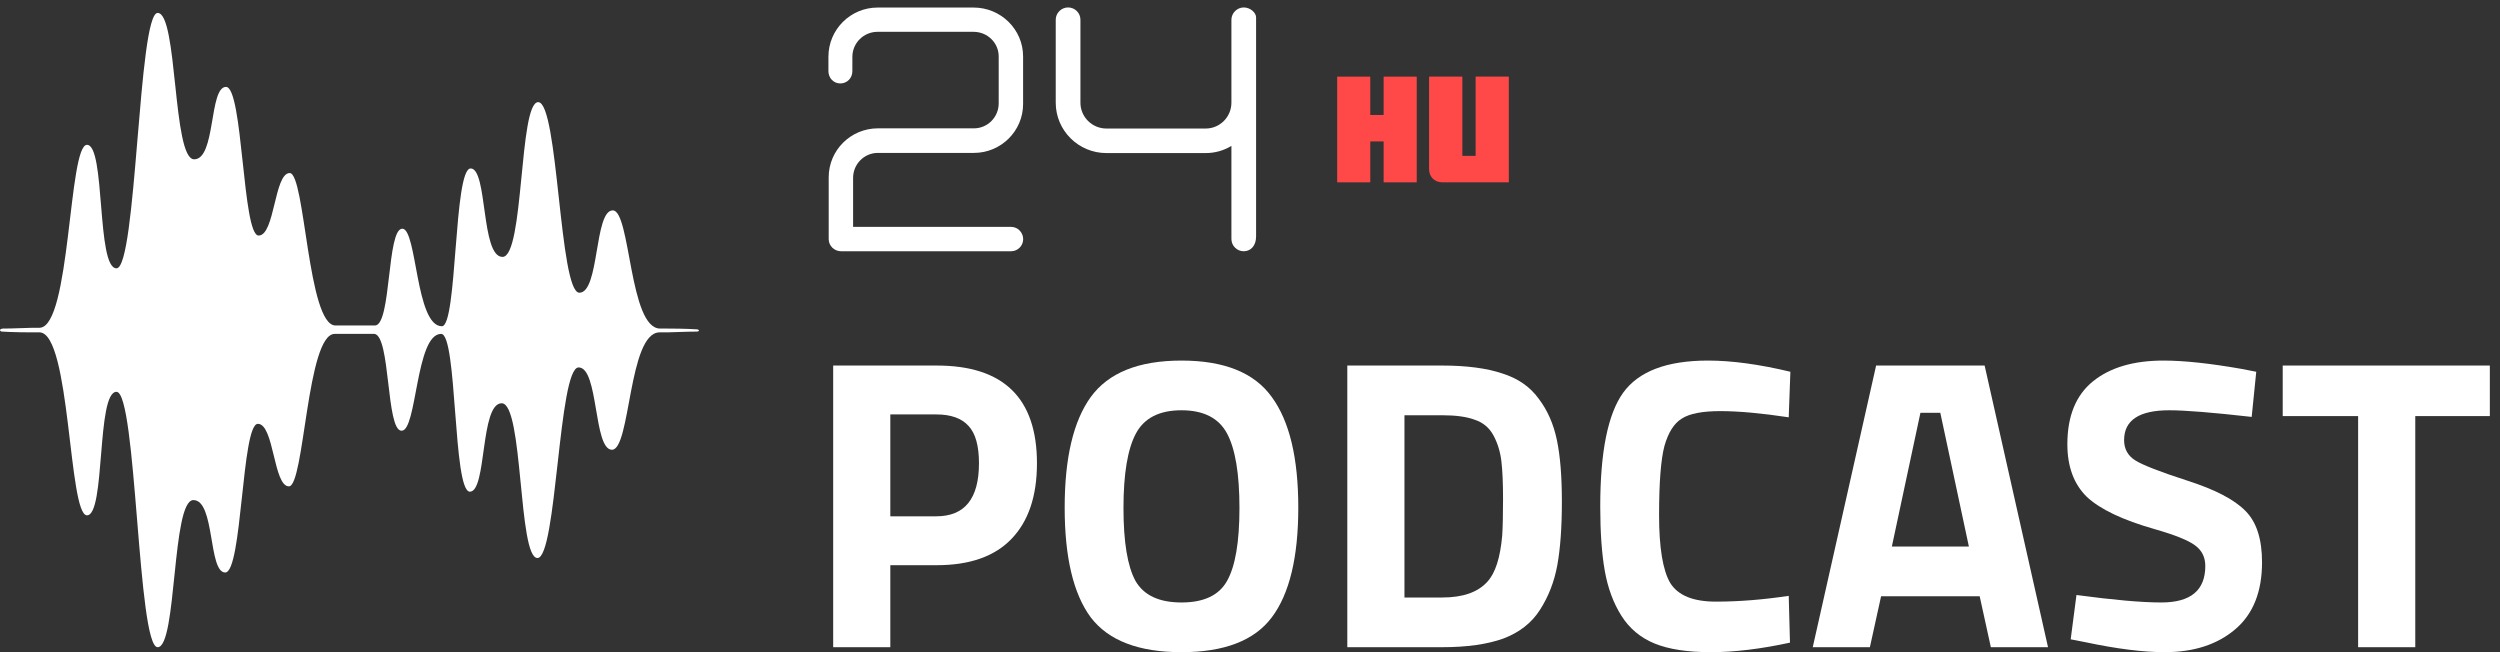 <svg width="92" height="24" viewBox="0 0 92 24" fill="none" 
    xmlns="http://www.w3.org/2000/svg">
    <rect x="0" y="0" width="92" height="24" fill="#333333" stroke="none"/>
    <path d="M16.234 12.287C16.834 12.287 16.662 18.094 17.291 18.094C17.92 18.094 17.663 14.84 18.463 14.84C19.263 14.84 19.063 20.535 19.778 20.535C20.492 20.535 20.549 13.521 21.293 13.521C22.036 13.521 21.835 16.551 22.521 16.551C23.207 16.551 23.122 12.259 24.265 12.231C24.351 12.231 24.465 12.231 24.551 12.231C25.237 12.203 25.637 12.203 25.637 12.203C25.694 12.203 25.722 12.175 25.722 12.175C25.722 12.147 25.694 12.119 25.637 12.119C25.637 12.119 25.237 12.091 24.551 12.091C24.465 12.091 24.379 12.091 24.293 12.091C23.15 12.091 23.207 7.742 22.55 7.742C21.864 7.742 22.064 10.772 21.321 10.772C20.578 10.772 20.549 3.759 19.806 3.759C19.092 3.759 19.292 9.454 18.492 9.454C17.691 9.454 17.949 6.199 17.32 6.199C16.691 6.199 16.834 12.006 16.262 12.006C15.291 12.006 15.348 8.416 14.805 8.416C14.233 8.416 14.405 11.95 13.804 11.978C13.49 11.978 12.347 11.978 12.347 11.978C11.318 11.978 11.232 6.368 10.661 6.368C10.089 6.368 10.117 8.668 9.517 8.668C8.917 8.668 8.946 3.198 8.317 3.198C7.688 3.198 7.945 5.863 7.145 5.863C6.345 5.863 6.545 0.476 5.802 0.476C5.087 0.476 5.03 9.874 4.287 9.874C3.544 9.874 3.887 5.33 3.201 5.33C2.515 5.33 2.601 12.034 1.458 12.062C1.372 12.062 1.286 12.062 1.2 12.062C0.514 12.091 0.114 12.091 0.114 12.091C0.057 12.091 0 12.119 0 12.147C0 12.175 0.029 12.203 0.086 12.203C0.086 12.203 0.486 12.231 1.172 12.231C1.258 12.231 1.343 12.231 1.458 12.231C2.601 12.259 2.515 18.964 3.201 18.964C3.887 18.964 3.544 14.419 4.287 14.419C5.03 14.419 5.059 23.817 5.802 23.817C6.516 23.817 6.316 18.403 7.117 18.403C7.917 18.403 7.66 21.068 8.288 21.068C8.917 21.068 8.889 15.597 9.489 15.597C10.089 15.597 10.06 17.898 10.632 17.898C11.204 17.898 11.289 12.287 12.318 12.287C12.49 12.287 13.49 12.287 13.776 12.287C14.376 12.343 14.204 15.85 14.776 15.85C15.348 15.878 15.291 12.287 16.234 12.287Z" fill="white" />
    <path d="M50.918 4.231V2.82H52.136V6.71H50.918V5.205H50.426V6.71H49.208V2.82H50.426V4.231H50.918Z" fill="#FF4848" />
    <path d="M55.525 2.82V6.71H53.082C52.792 6.71 52.59 6.509 52.59 6.225V2.82H53.815V5.737H54.303V2.82H55.525Z" fill="#FF4848" />
    <path d="M37.209 9.246H30.95C30.704 9.246 30.496 9.045 30.496 8.804V6.523C30.496 5.53 31.307 4.723 32.306 4.723H35.84C36.344 4.723 36.752 4.312 36.752 3.803V2.077C36.752 1.576 36.338 1.171 35.826 1.171H32.293C31.785 1.171 31.367 1.582 31.367 2.091V2.619C31.367 2.874 31.172 3.071 30.923 3.071C30.674 3.071 30.486 2.87 30.486 2.616V2.087C30.486 1.087 31.297 0.278 32.296 0.278H35.83C36.832 0.278 37.65 1.084 37.65 2.077V3.827C37.65 4.82 36.839 5.627 35.84 5.627H32.306C31.802 5.627 31.394 6.038 31.394 6.546V8.349H37.209C37.455 8.349 37.653 8.557 37.653 8.801C37.653 9.045 37.452 9.246 37.209 9.246Z" fill="white" />
    <path d="M45.77 9.246C45.521 9.246 45.316 9.045 45.316 8.794V5.369C45.03 5.543 44.707 5.633 44.37 5.633H40.716C39.686 5.633 38.851 4.8 38.851 3.78V0.726C38.851 0.478 39.057 0.274 39.306 0.274C39.555 0.274 39.76 0.475 39.76 0.726V3.78C39.76 4.305 40.191 4.73 40.716 4.73H44.37C44.892 4.73 45.316 4.302 45.316 3.78V0.726C45.316 0.482 45.524 0.274 45.77 0.274C46.019 0.274 46.224 0.475 46.224 0.636V8.704C46.224 9.049 46.022 9.246 45.77 9.246Z" fill="white" />
    <path d="M34.472 20.799H32.764V23.817H30.661V13.452H34.472C36.931 13.452 38.16 14.651 38.16 17.049C38.16 18.259 37.846 19.188 37.215 19.839C36.596 20.479 35.681 20.799 34.472 20.799ZM32.764 19H34.456C35.503 19 36.026 18.35 36.026 17.049C36.026 16.409 35.9 15.952 35.645 15.677C35.391 15.393 34.995 15.251 34.456 15.251H32.764V19Z" fill="white" />
    <path d="M41.786 21.378C42.091 21.907 42.655 22.171 43.478 22.171C44.301 22.171 44.86 21.907 45.155 21.378C45.46 20.84 45.612 19.945 45.612 18.695C45.612 17.435 45.46 16.521 45.155 15.952C44.85 15.383 44.291 15.098 43.478 15.098C42.665 15.098 42.106 15.383 41.802 15.952C41.497 16.521 41.344 17.435 41.344 18.695C41.344 19.945 41.492 20.84 41.786 21.378ZM46.801 22.72C46.161 23.573 45.053 24 43.478 24C41.903 24 40.791 23.573 40.14 22.72C39.5 21.856 39.18 20.509 39.18 18.68C39.18 16.851 39.5 15.495 40.14 14.61C40.791 13.716 41.903 13.269 43.478 13.269C45.053 13.269 46.161 13.716 46.801 14.61C47.452 15.495 47.777 16.851 47.777 18.68C47.777 20.509 47.452 21.856 46.801 22.72Z" fill="white" />
    <path d="M53.071 23.817H49.581V13.452H53.071C53.966 13.452 54.702 13.549 55.282 13.742C55.861 13.925 56.308 14.234 56.623 14.671C56.948 15.098 57.172 15.606 57.294 16.196C57.416 16.775 57.477 17.532 57.477 18.467C57.477 19.402 57.421 20.179 57.309 20.799C57.197 21.409 56.984 21.957 56.669 22.445C56.364 22.923 55.917 23.273 55.327 23.497C54.738 23.71 53.986 23.817 53.071 23.817ZM55.282 19.702C55.302 19.376 55.312 18.929 55.312 18.36C55.312 17.781 55.292 17.319 55.251 16.973C55.21 16.628 55.114 16.312 54.962 16.028C54.809 15.743 54.58 15.55 54.276 15.449C53.981 15.337 53.579 15.281 53.071 15.281H51.684V21.988H53.071C53.834 21.988 54.387 21.795 54.733 21.409C55.028 21.094 55.21 20.525 55.282 19.702Z" fill="white" />
    <path d="M65.871 23.649C64.794 23.883 63.823 24 62.959 24C62.096 24 61.405 23.893 60.886 23.68C60.368 23.467 59.962 23.126 59.667 22.659C59.372 22.191 59.169 21.642 59.057 21.012C58.945 20.382 58.889 19.59 58.889 18.635C58.889 16.633 59.169 15.241 59.728 14.458C60.297 13.665 61.339 13.269 62.853 13.269C63.727 13.269 64.738 13.406 65.886 13.681L65.825 15.357C64.819 15.205 63.981 15.129 63.31 15.129C62.649 15.129 62.177 15.22 61.892 15.403C61.608 15.576 61.394 15.911 61.252 16.409C61.12 16.907 61.054 17.756 61.054 18.955C61.054 20.154 61.191 20.987 61.465 21.454C61.75 21.912 62.309 22.14 63.142 22.14C63.986 22.14 64.88 22.069 65.825 21.927L65.871 23.649Z" fill="white" />
    <path d="M66.709 23.817L69.041 13.452H73.034L75.367 23.817H73.263L72.852 21.942H69.224L68.812 23.817H66.709ZM70.672 15.19L69.62 20.113H72.455L71.403 15.19H70.672Z" fill="white" />
    <path d="M79.829 15.098C78.721 15.098 78.167 15.464 78.167 16.196C78.167 16.521 78.304 16.77 78.579 16.943C78.853 17.115 79.493 17.364 80.499 17.689C81.516 18.015 82.227 18.386 82.633 18.802C83.04 19.209 83.243 19.839 83.243 20.692C83.243 21.78 82.913 22.603 82.252 23.162C81.592 23.721 80.728 24 79.661 24C78.868 24 77.898 23.878 76.749 23.634L76.201 23.527L76.414 21.896C77.776 22.079 78.817 22.171 79.539 22.171C80.616 22.171 81.155 21.724 81.155 20.829C81.155 20.504 81.028 20.25 80.774 20.067C80.53 19.884 80.037 19.686 79.295 19.473C78.116 19.138 77.283 18.741 76.795 18.284C76.318 17.817 76.079 17.171 76.079 16.348C76.079 15.312 76.394 14.539 77.024 14.031C77.654 13.523 78.518 13.269 79.615 13.269C80.367 13.269 81.322 13.371 82.481 13.574L83.03 13.681L82.862 15.342C81.429 15.18 80.418 15.098 79.829 15.098Z" fill="white" />
    <path d="M84.004 15.312V13.452H91.626V15.312H88.882V23.817H86.779V15.312H84.004Z" fill="white" />
</svg>
